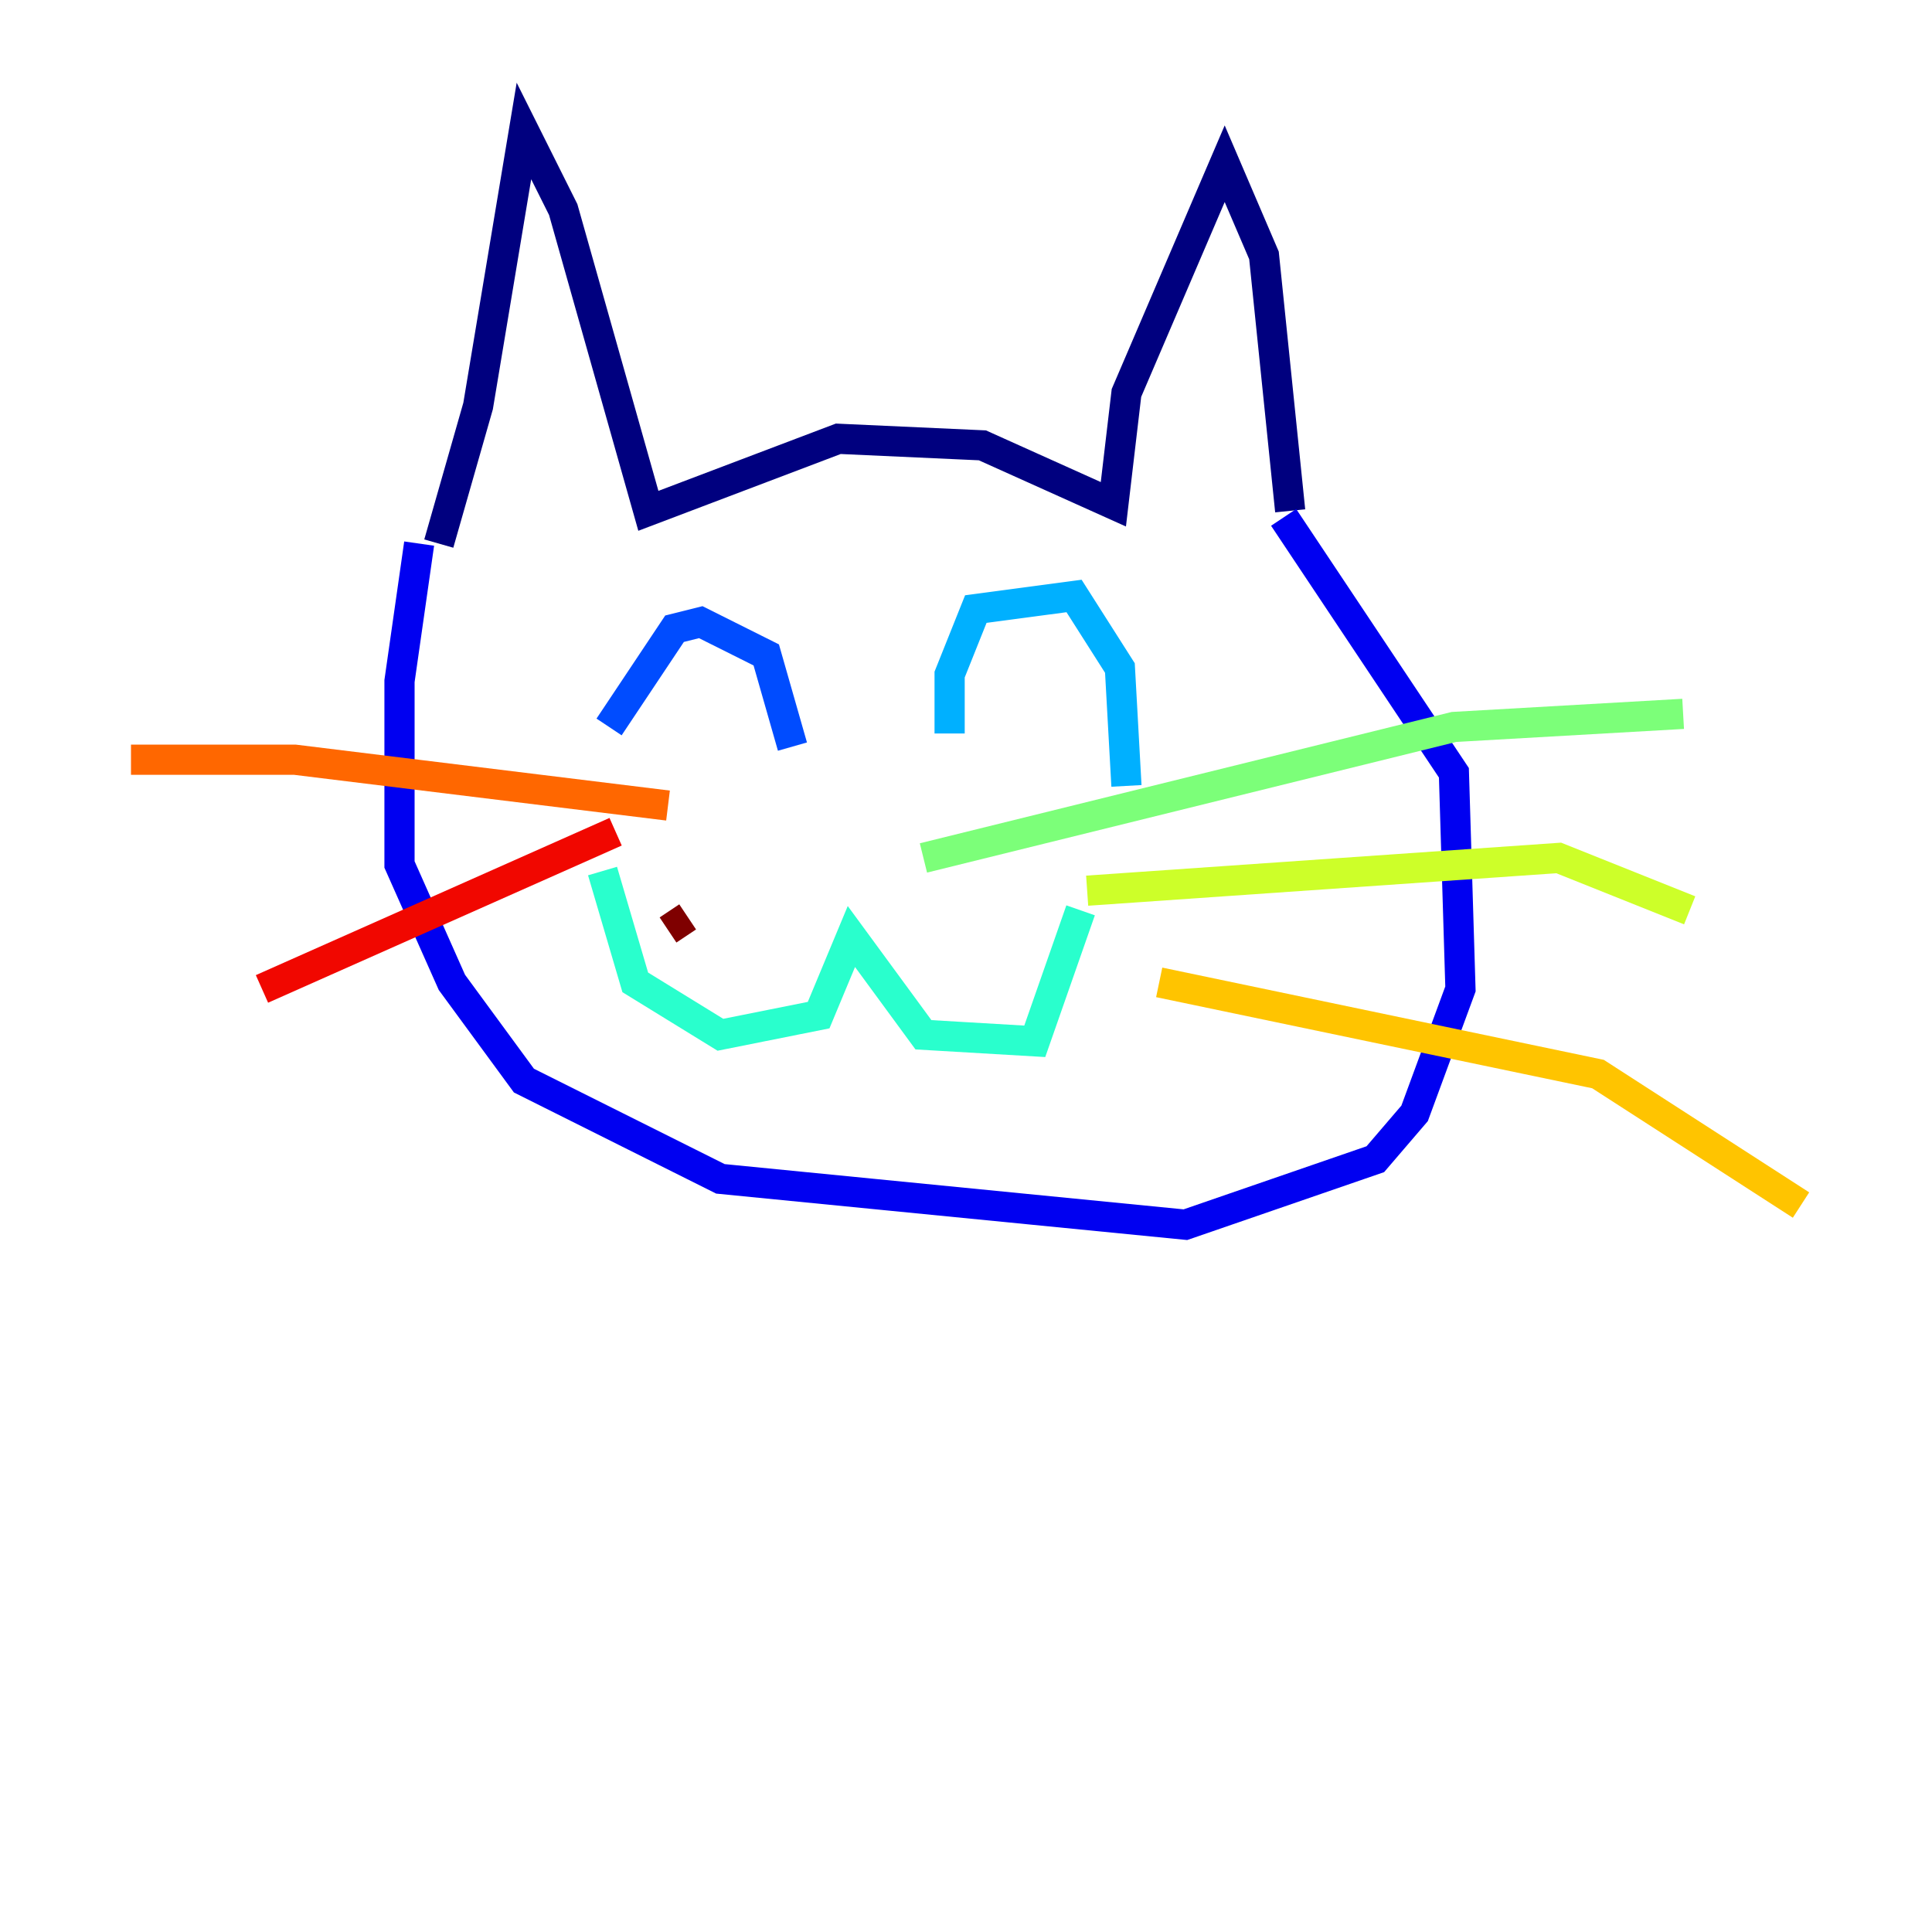 <?xml version="1.0" encoding="utf-8" ?>
<svg baseProfile="tiny" height="128" version="1.2" viewBox="0,0,128,128" width="128" xmlns="http://www.w3.org/2000/svg" xmlns:ev="http://www.w3.org/2001/xml-events" xmlns:xlink="http://www.w3.org/1999/xlink"><defs /><polyline fill="none" points="29.071,36.014 31.675,26.902 34.712,8.678 37.315,13.885 42.956,33.844 55.539,29.071 65.085,29.505 73.763,33.41 74.63,26.034 81.139,10.848 83.742,16.922 85.478,33.844" stroke="#00007f" stroke-width="2" /><polyline fill="none" points="27.77,36.014 26.468,45.125 26.468,57.275 29.939,65.085 34.712,71.593 47.729,78.102 78.536,81.139 91.119,76.8 93.722,73.763 96.759,65.519 96.325,51.2 85.044,34.278" stroke="#0000f1" stroke-width="2" /><polyline fill="none" points="40.352,48.163 44.691,41.654 46.427,41.22 50.766,43.39 52.502,49.464" stroke="#004cff" stroke-width="2" /><polyline fill="none" points="62.915,48.597 62.915,44.691 64.651,40.352 71.159,39.485 74.197,44.258 74.63,52.068" stroke="#00b0ff" stroke-width="2" /><polyline fill="none" points="39.919,57.709 42.088,65.085 47.729,68.556 54.237,67.254 56.407,62.047 61.18,68.556 68.556,68.99 71.593,60.312" stroke="#29ffcd" stroke-width="2" /><polyline fill="none" points="61.18,56.841 96.325,48.163 111.512,47.295" stroke="#7cff79" stroke-width="2" /><polyline fill="none" points="72.027,59.01 103.268,56.841 111.946,60.312" stroke="#cdff29" stroke-width="2" /><polyline fill="none" points="76.8,65.085 105.871,71.159 119.322,79.837" stroke="#ffc400" stroke-width="2" /><polyline fill="none" points="44.258,53.37 19.525,50.332 8.678,50.332" stroke="#ff6700" stroke-width="2" /><polyline fill="none" points="40.786,55.105 17.356,65.519" stroke="#f10700" stroke-width="2" /><polyline fill="none" points="45.559,60.746 44.258,61.614" stroke="#7f0000" stroke-width="2" /></svg>